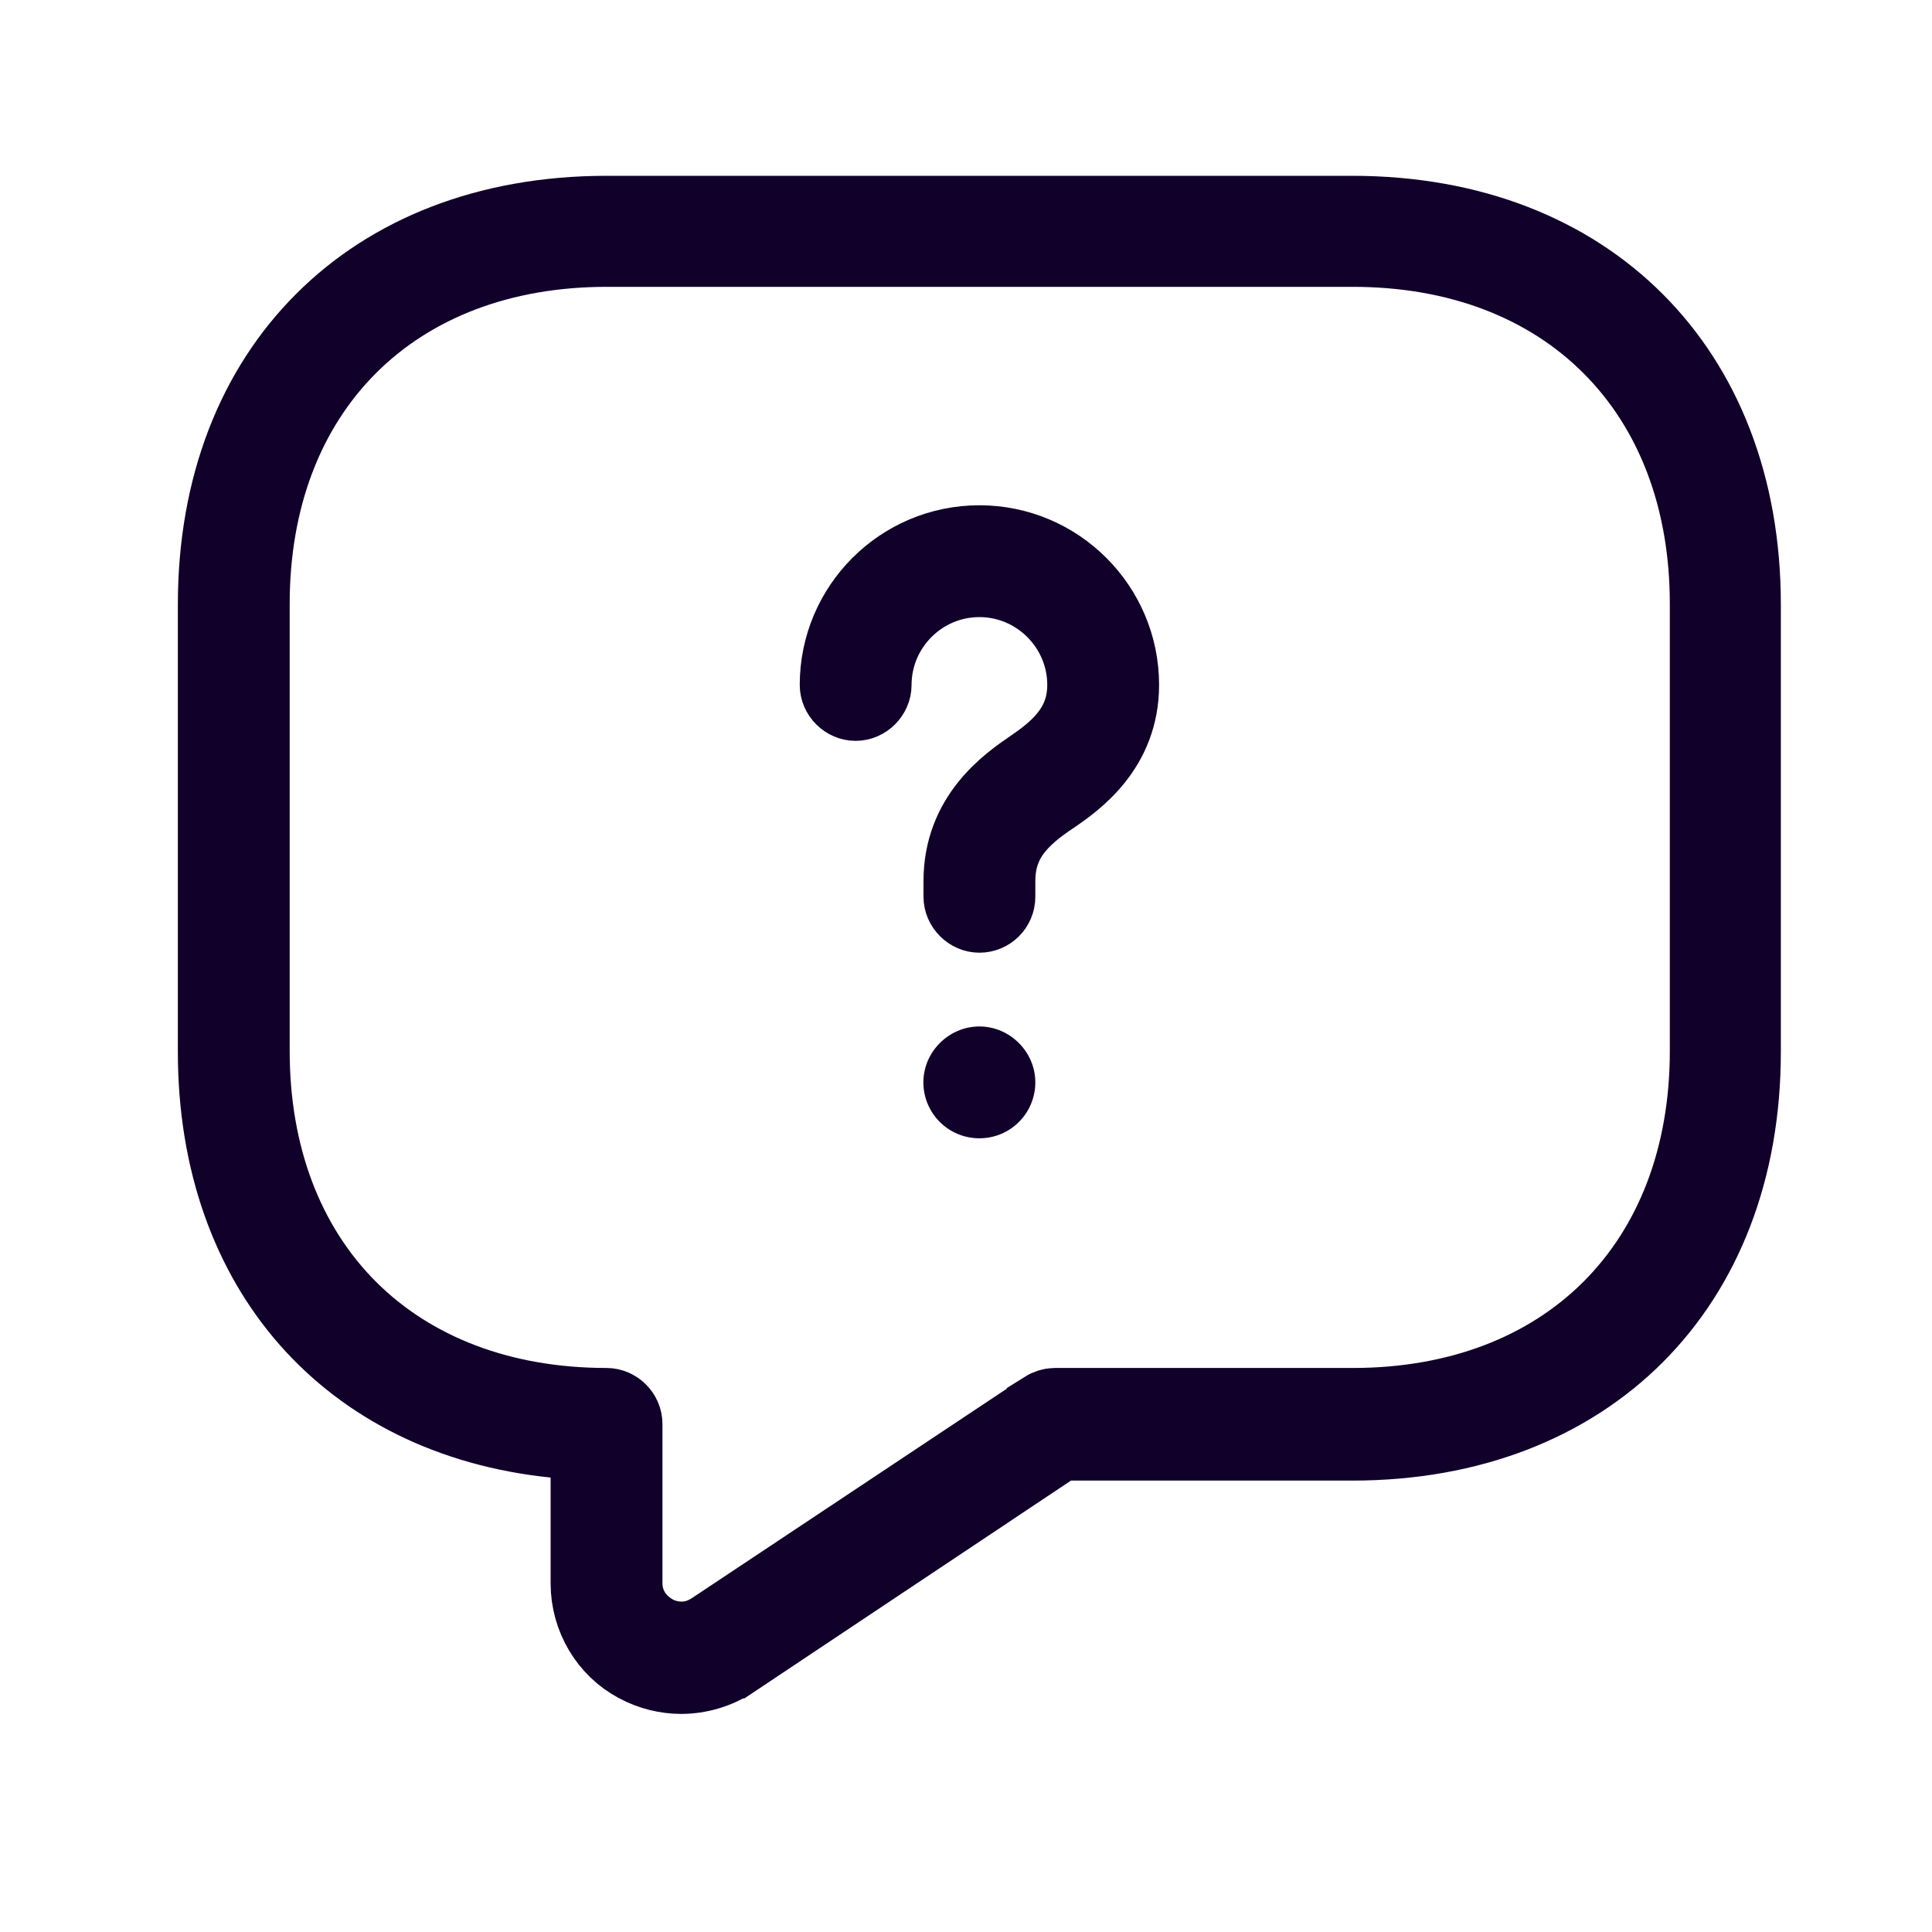 <svg width="17" height="17" viewBox="0 0 17 17" fill="none" xmlns="http://www.w3.org/2000/svg">
<path d="M5.604 14.655L5.601 14.653C5.339 14.515 5.173 14.235 5.173 13.933V13.002V12.705L4.879 12.675C3.962 12.581 3.221 12.2 2.708 11.618C2.195 11.035 1.893 10.229 1.893 9.255V5.319C1.893 4.266 2.245 3.41 2.837 2.819C3.428 2.227 4.284 1.875 5.337 1.875H11.898C12.951 1.875 13.807 2.227 14.398 2.819C14.99 3.41 15.342 4.266 15.342 5.319V9.255C15.342 10.309 14.99 11.164 14.398 11.756C13.807 12.347 12.951 12.7 11.898 12.7H9.424H9.325L9.242 12.755L6.45 14.617C6.45 14.617 6.449 14.617 6.449 14.617C6.313 14.706 6.152 14.753 5.993 14.753C5.863 14.753 5.726 14.72 5.604 14.655ZM5.746 14.352L5.915 14.071L5.746 14.352C5.853 14.417 6.056 14.472 6.261 14.341L6.261 14.341L6.267 14.337L9.186 12.396L9.186 12.395C9.216 12.376 9.252 12.365 9.28 12.365H11.904C12.823 12.365 13.608 12.066 14.165 11.51C14.722 10.953 15.021 10.167 15.021 9.249V5.313C15.021 4.394 14.722 3.609 14.165 3.052C13.608 2.495 12.823 2.196 11.904 2.196H5.337C4.419 2.196 3.633 2.495 3.076 3.052C2.52 3.609 2.221 4.394 2.221 5.313V9.249C2.221 10.167 2.52 10.953 3.076 11.51C3.633 12.066 4.419 12.365 5.337 12.365C5.425 12.365 5.501 12.441 5.501 12.529V13.927C5.501 14.184 5.676 14.31 5.746 14.352Z" fill="#11002A" stroke="#11002A" stroke-width="0.656"/>
<path d="M8.618 8.055C8.53 8.055 8.454 7.978 8.454 7.891V7.753C8.454 7.178 8.865 6.891 9.078 6.745C9.208 6.657 9.327 6.562 9.411 6.444C9.506 6.312 9.543 6.173 9.543 6.027C9.543 5.518 9.127 5.102 8.618 5.102C8.108 5.102 7.693 5.518 7.693 6.027C7.693 6.115 7.616 6.191 7.529 6.191C7.441 6.191 7.365 6.115 7.365 6.027C7.365 5.336 7.926 4.774 8.618 4.774C9.309 4.774 9.871 5.336 9.871 6.027C9.871 6.59 9.464 6.877 9.261 7.015C9.126 7.105 9.002 7.202 8.914 7.324C8.816 7.461 8.782 7.605 8.782 7.753V7.891C8.782 7.982 8.708 8.055 8.618 8.055Z" fill="#11002A" stroke="#11002A" stroke-width="0.656"/>
<path d="M8.618 10.016C8.342 10.016 8.125 9.793 8.125 9.524C8.125 9.255 8.349 9.032 8.618 9.032C8.886 9.032 9.11 9.255 9.11 9.524C9.11 9.793 8.893 10.016 8.618 10.016Z" fill="#11002A"/>
</svg>
